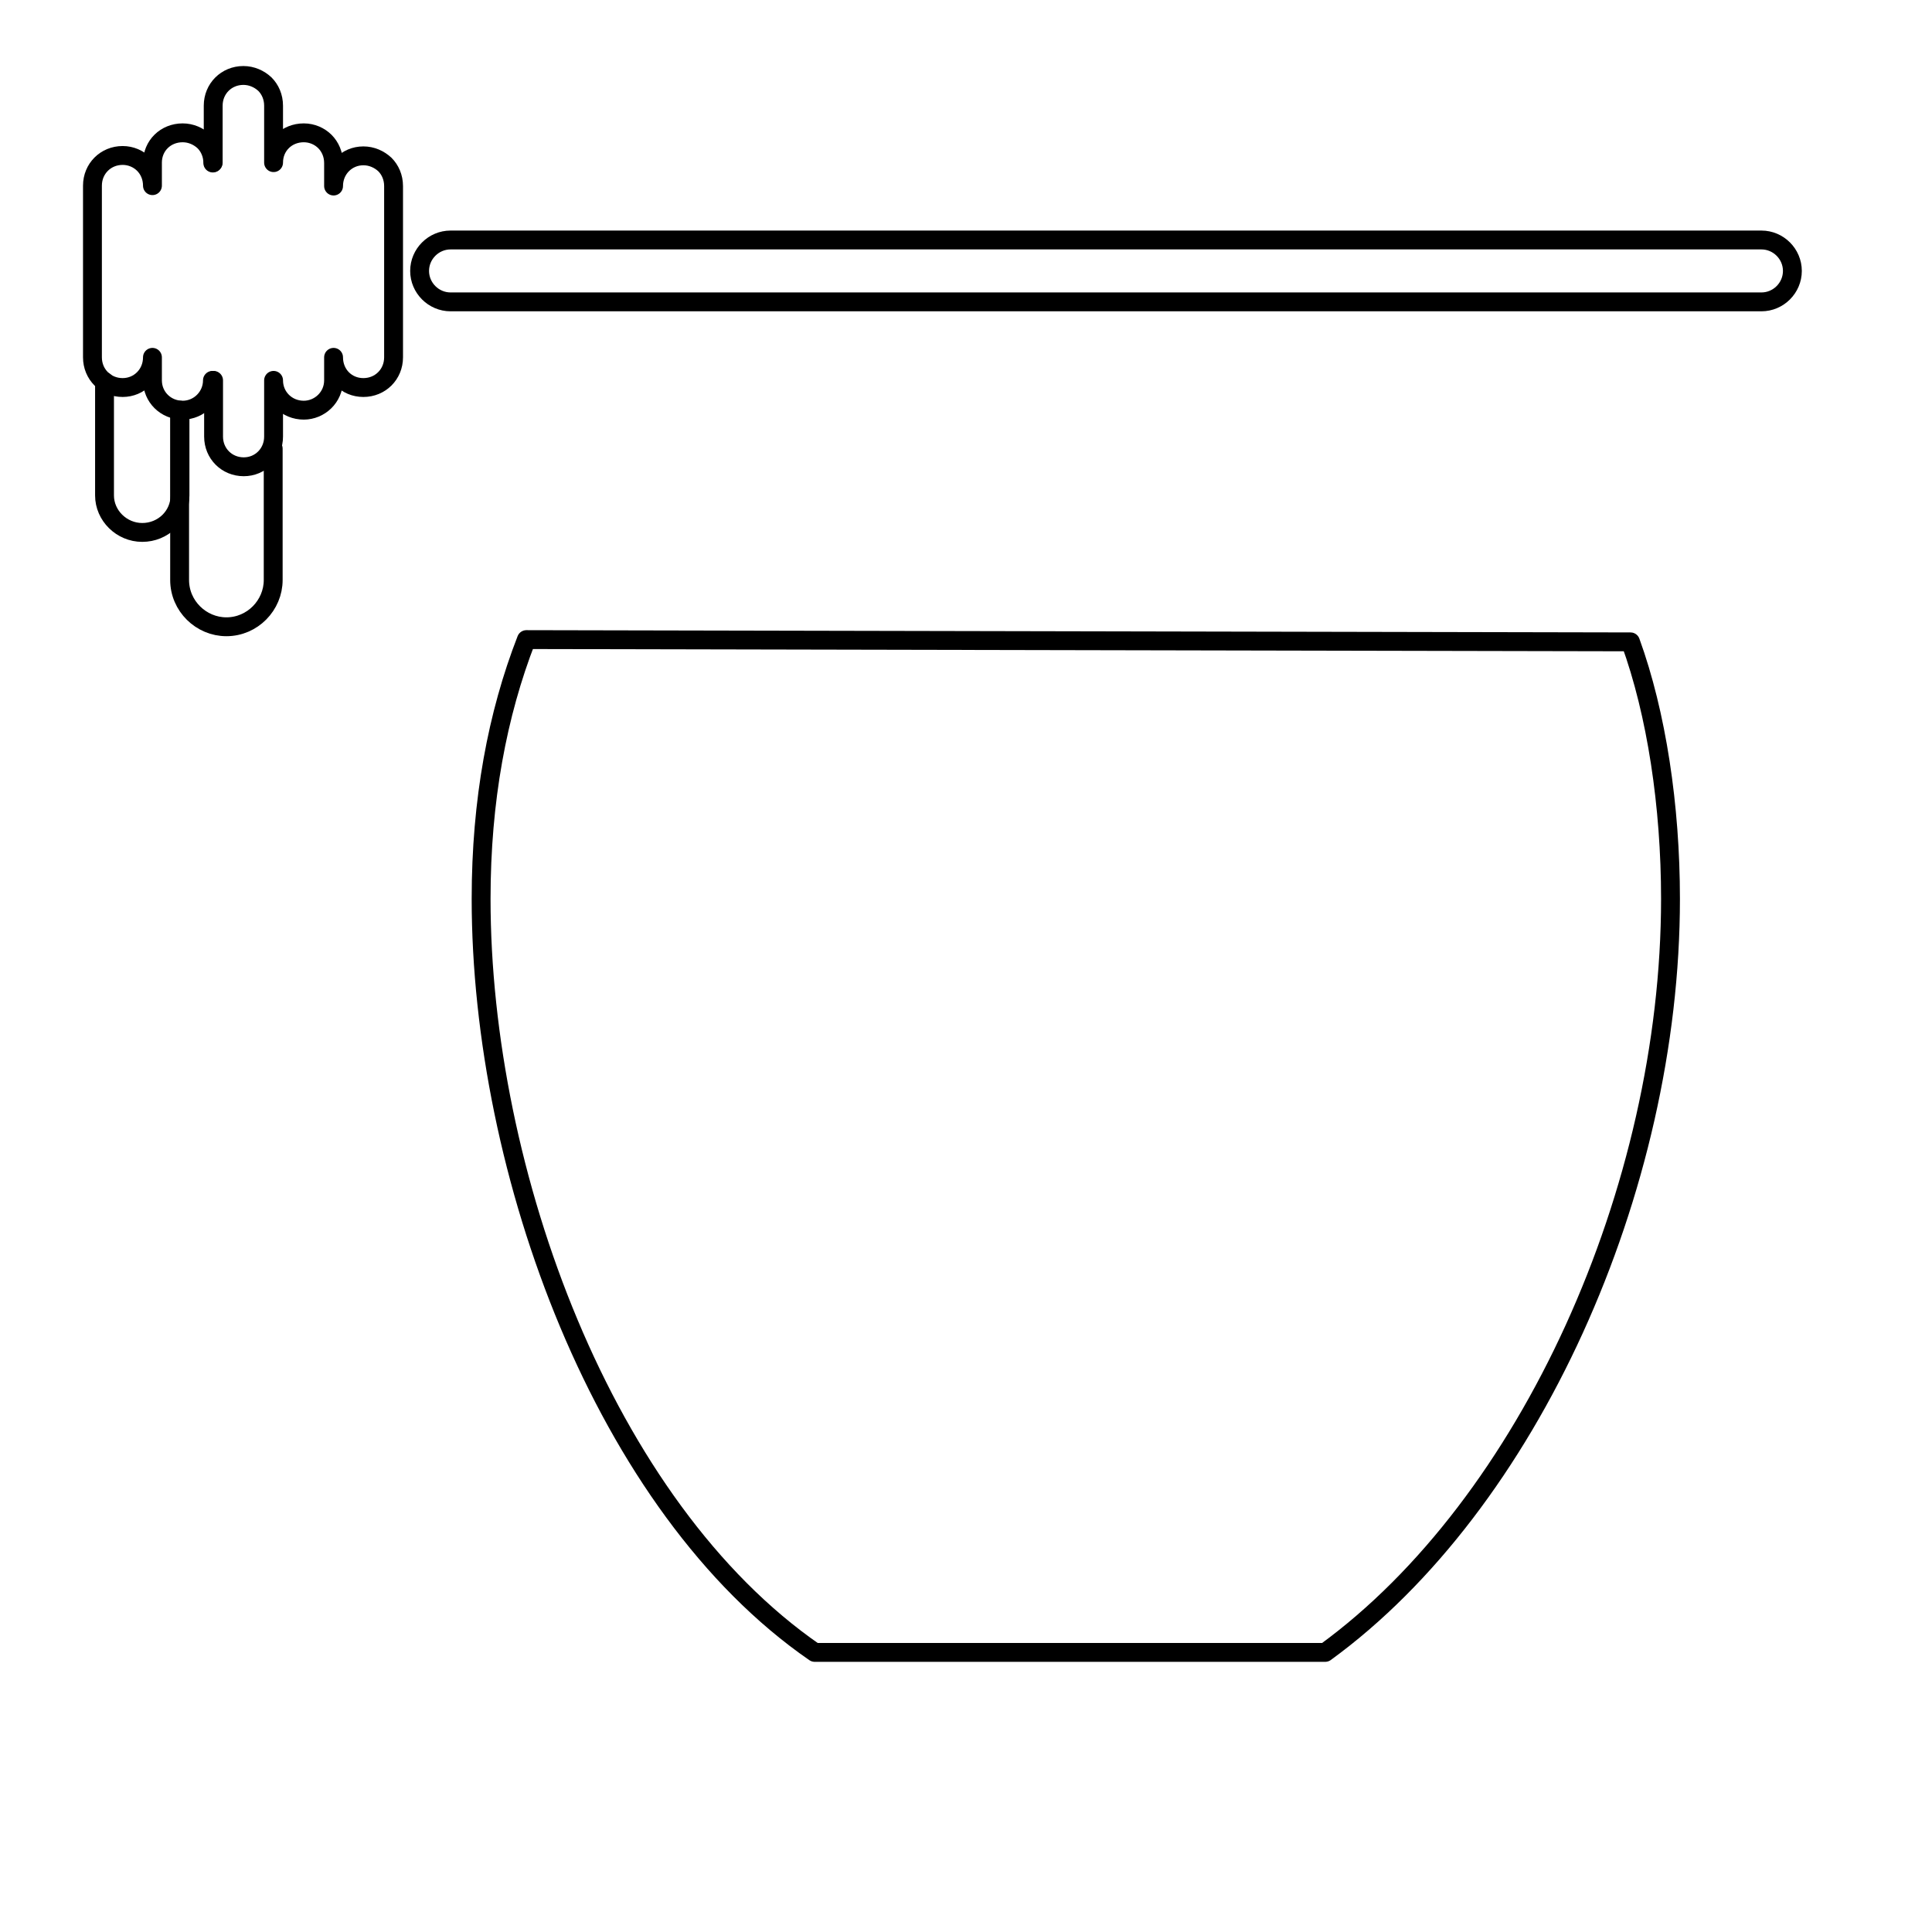 <?xml version="1.0" encoding="utf-8"?>
<!-- Generator: Adobe Illustrator 22.1.0, SVG Export Plug-In . SVG Version: 6.00 Build 0)  -->
<svg version="1.1" id="Layer_1" xmlns="http://www.w3.org/2000/svg" xmlns:xlink="http://www.w3.org/1999/xlink" x="0px" y="0px"
	 viewBox="0 0 512 512" style="enable-background:new 0 0 512 512;" xml:space="preserve">
<style type="text/css">
	.st0{fill:none;stroke:#000000;stroke-width:5;stroke-linecap:round;stroke-linejoin:round;stroke-miterlimit:10;}
	.st1{opacity:0;}
</style>
<g>
	<g>
		<path class="st0" d="M442.7,238.2c0,77-37.5,160.4-91.5,199.7H215.9c-55.8-38.5-88.4-127.3-88.4-199.7c0-26.1,4.3-48.9,12-68.7
			l292.6,0.6C439,189.1,442.7,213.6,442.7,238.2z"/>
	</g>
	<g>
		<path class="st0" d="M466.8,80H119.4c-4.5,0-8.2-3.7-8.2-8.2c0-4.5,3.7-8.2,8.2-8.2h347.4c4.5,0,8.2,3.7,8.2,8.2
			C475,76.3,471.3,80,466.8,80z"/>
	</g>
	<g>
		<path class="st0" d="M56.3,100.8c0,4.3-3.5,7.9-7.9,7.9c-4.5,0-8-3.5-8-7.9v-6.1c0,4.5-3.5,8-7.9,8c-4.5,0-8-3.5-8-8V49.2
			c0-4.5,3.5-8,8-8c2.2,0,4.2,0.9,5.6,2.3c1.4,1.4,2.3,3.4,2.3,5.7v-6.1c0-4.5,3.5-7.9,8-7.9c2.2,0,4.2,0.9,5.7,2.3
			c1.4,1.4,2.3,3.4,2.3,5.7"/>
		<path class="st0" d="M56.5,43.1V28c0-4.5,3.5-8,8-8c2.2,0,4.2,0.9,5.7,2.3c1.4,1.4,2.3,3.4,2.3,5.7v15.1c0-4.5,3.5-7.9,8-7.9
			c2.2,0,4.2,0.9,5.6,2.3c1.4,1.4,2.3,3.4,2.3,5.7v6.1c0-4.5,3.5-8,7.9-8c2.2,0,4.2,0.9,5.7,2.3c1.4,1.4,2.3,3.4,2.3,5.7v45.4
			c0,4.5-3.5,8-8,8c-4.5,0-7.9-3.5-7.9-8v6.1c0,4.5-3.7,7.9-7.9,7.9c-4.5,0-8-3.5-8-7.9v14.9c0,4.5-3.5,8-7.9,8c-4.5,0-8-3.5-8-8
			v-14.9"/>
		<path class="st0" d="M47.7,108.7v22.6c0,5.5-4.5,9.8-10,9.8l0,0c-5.5,0-10-4.5-10-9.8v-30.2"/>
		<path class="st0" d="M72.4,118.9v34.8c0,6.7-5.5,12.4-12.4,12.4l0,0c-6.7,0-12.4-5.5-12.4-12.4v-44.2"/>
	</g>
</g>
<g class="st1">
	<circle cx="143.5" cy="98.5" r="3.5"/>
	<circle cx="118.5" cy="143.5" r="3.5"/>
	<circle cx="105.5" cy="196.5" r="3.5"/>
	<circle cx="104.5" cy="240.5" r="3.5"/>
	<circle cx="108.5" cy="285.5" r="3.5"/>
	<circle cx="120.5" cy="330.5" r="3.5"/>
	<circle cx="135.5" cy="364.5" r="3.5"/>
	<circle cx="158.5" cy="405.5" r="3.5"/>
	<circle cx="183.5" cy="437.5" r="3.5"/>
	<circle cx="202.5" cy="453.5" r="3.5"/>
	<circle cx="246.5" cy="455.5" r="3.5"/>
	<circle cx="291.5" cy="457.5" r="3.5"/>
	<circle cx="331.5" cy="457.5" r="3.5"/>
	<circle cx="361.5" cy="456.5" r="3.5"/>
	<circle cx="395.5" cy="425.5" r="3.5"/>
	<circle cx="422.5" cy="391.5" r="3.5"/>
	<circle cx="443.5" cy="350.5" r="3.5"/>
	<circle cx="458.5" cy="306.5" r="3.5"/>
	<circle cx="468.5" cy="262.5" r="3.5"/>
	<circle cx="468.5" cy="212.5" r="3.5"/>
	<circle cx="458.5" cy="166.5" r="3.5"/>
	<circle cx="443.5" cy="134.5" r="3.5"/>
	<circle cx="426.5" cy="98.5" r="3.5"/>
	<circle cx="379.3" cy="98.5" r="3.5"/>
	<circle cx="332.2" cy="98.5" r="3.5"/>
	<circle cx="285" cy="98.5" r="3.5"/>
	<circle cx="237.8" cy="98.5" r="3.5"/>
	<circle cx="190.7" cy="98.5" r="3.5"/>
</g>
</svg>

